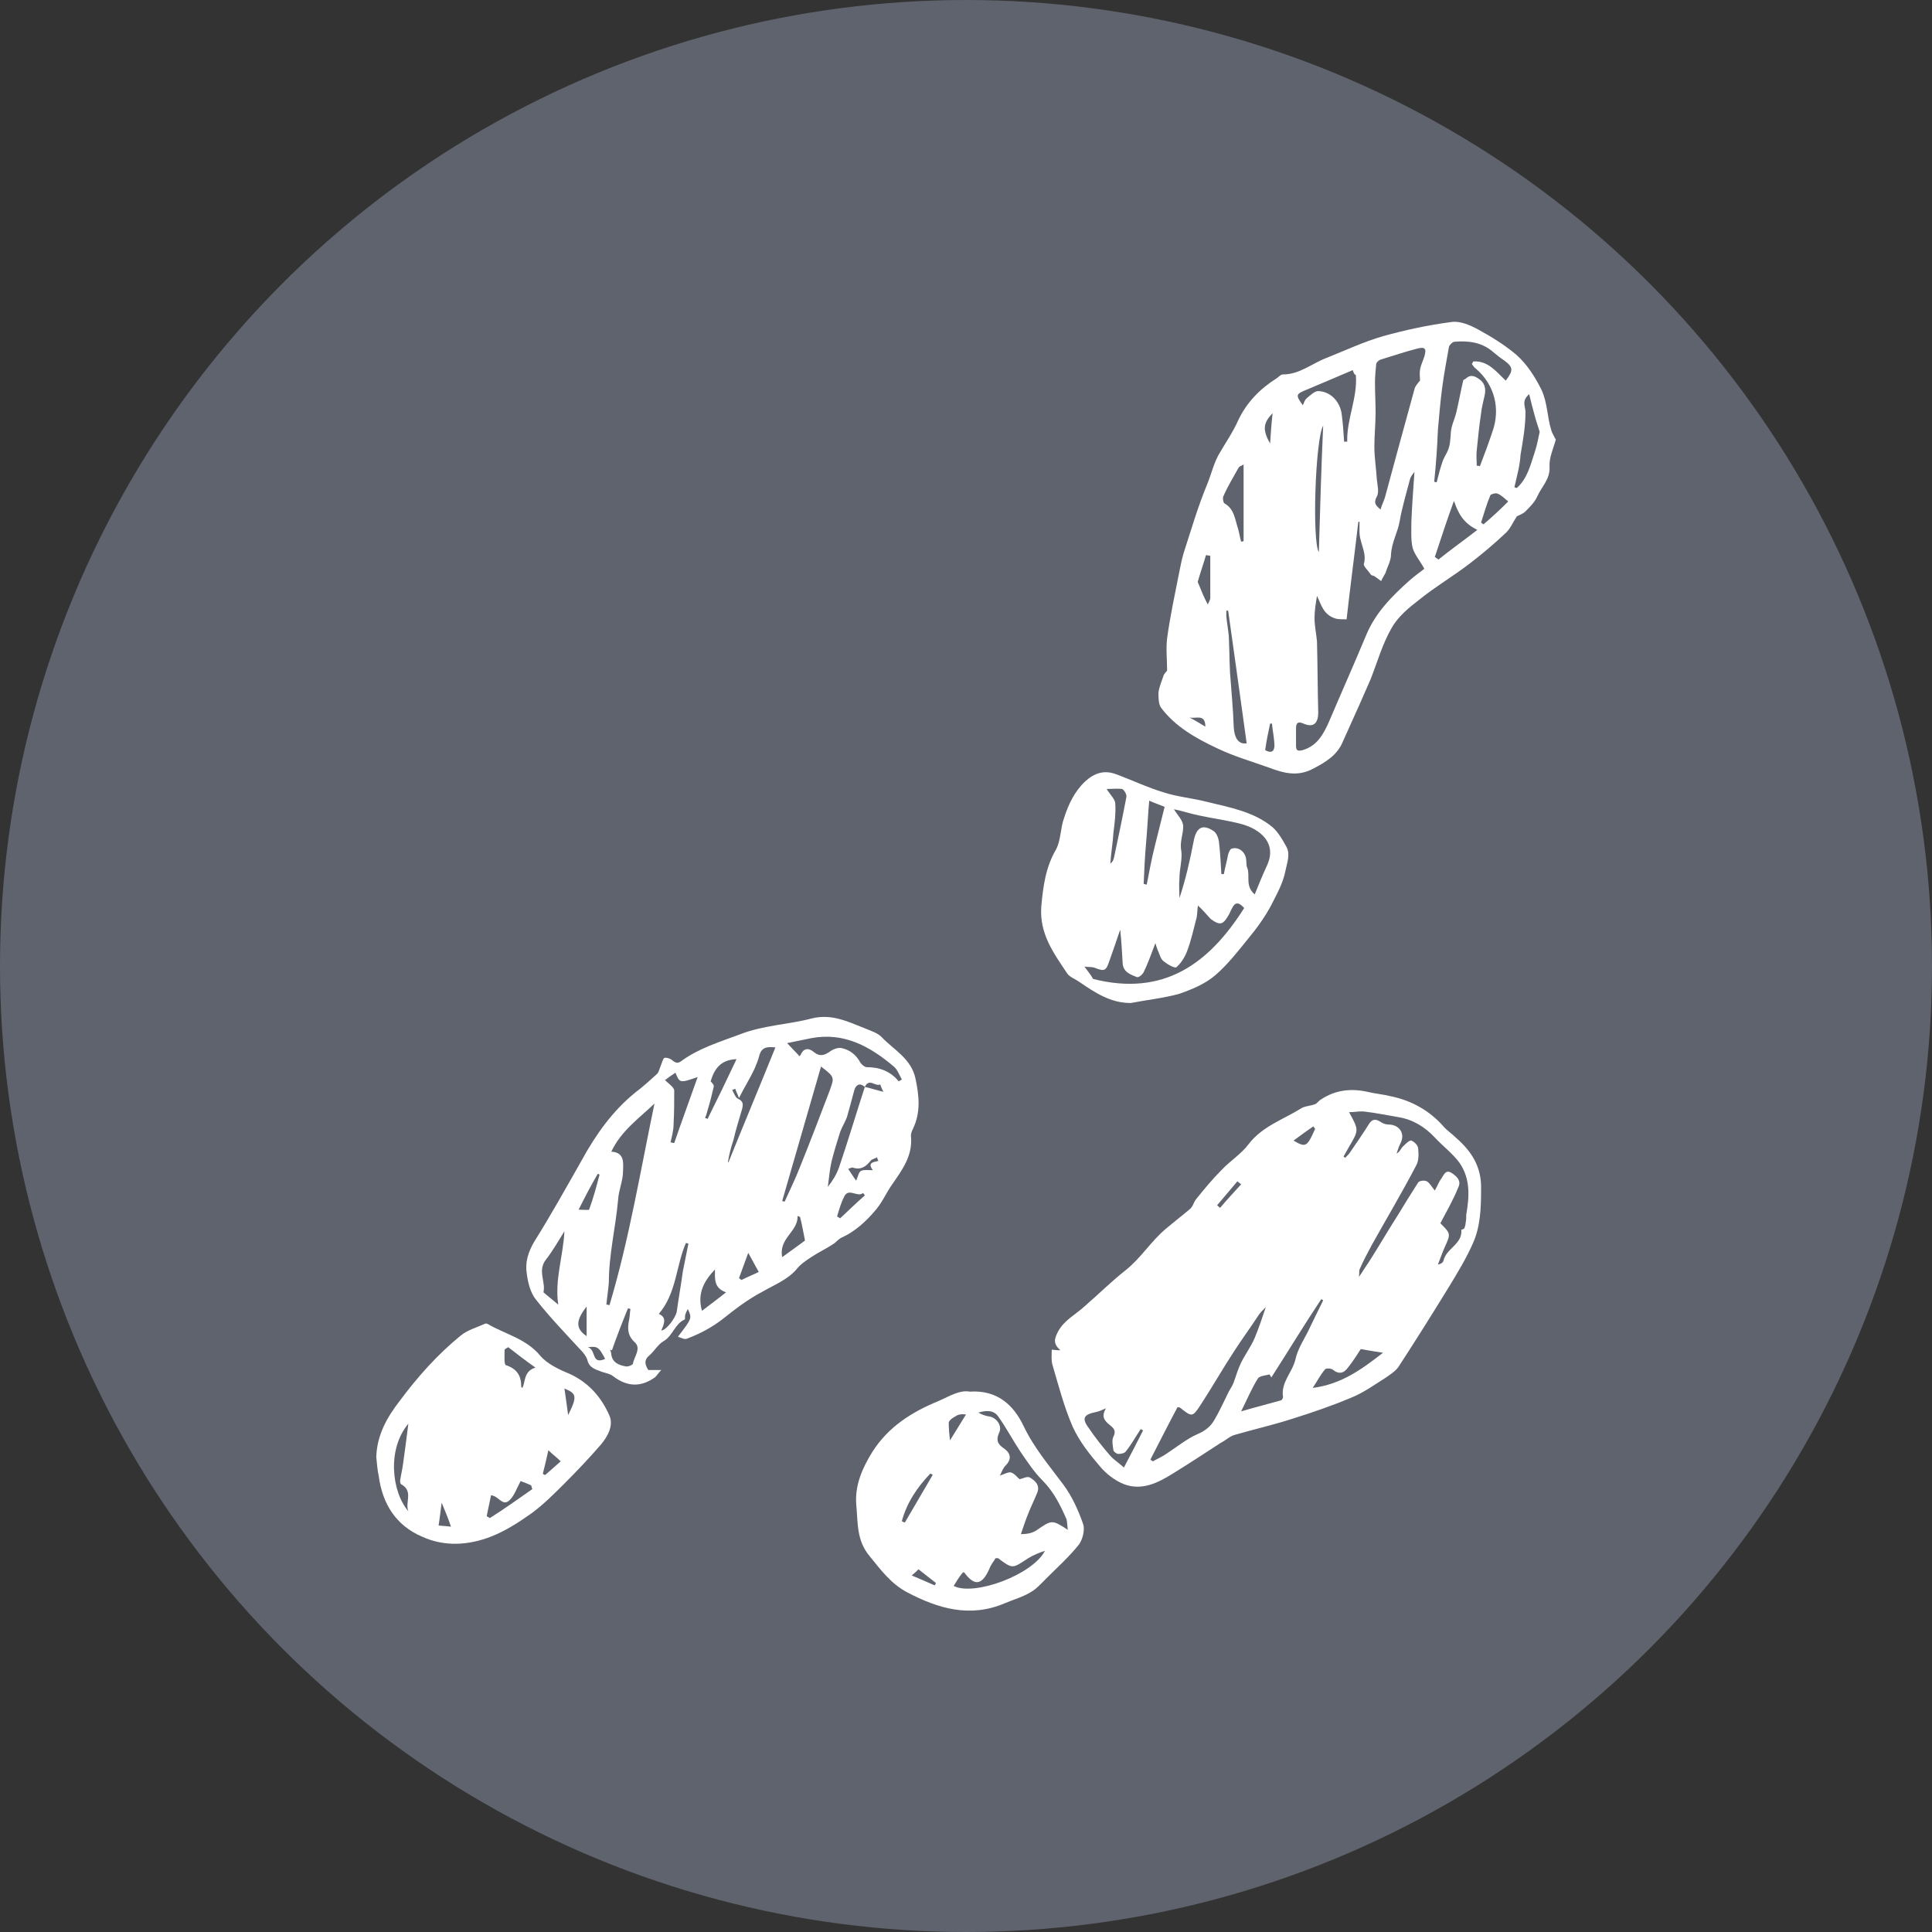 <?xml version="1.0" encoding="utf-8"?>
<!-- Generator: Adobe Illustrator 18.0.0, SVG Export Plug-In . SVG Version: 6.00 Build 0)  -->
<!DOCTYPE svg PUBLIC "-//W3C//DTD SVG 1.1//EN" "http://www.w3.org/Graphics/SVG/1.1/DTD/svg11.dtd">
<svg version="1.1" id="Calque_1" xmlns="http://www.w3.org/2000/svg" xmlns:xlink="http://www.w3.org/1999/xlink" x="0px" y="0px"
	 viewBox="0 0 313.2 313.2" enable-background="new 0 0 313.2 313.2" xml:space="preserve">
<rect x="0" y="0" width="313.2" height="313.2" fill="#333333" stroke="none"/>
<circle fill="#5E636D" cx="156.6" cy="156.6" r="156.6"/>
<g id="xMalIH_1_">
	<g>
		<path fill="#FFFFFF" d="M252.2,71.3c-0.4,1.5-1.1,2.9-1,4.4c0.1,2-1.3,3.2-2,4.8c-0.4,0.9-1.2,1.7-1.9,2.4c-0.4,0.4-1,0.6-1.4,0.8
			c-0.6,0.9-1,1.9-1.7,2.6c-1.9,1.8-3.9,3.5-6,5.1c-2.6,2-5.5,3.7-8.1,5.8c-1.7,1.3-3.5,2.8-4.5,4.6c-1.5,2.6-2.3,5.5-3.4,8.3
			c-0.6,1.4-1.2,2.7-1.8,4.1c-0.9,2-1.8,4-2.7,6c-0.9,2.2-2.7,3.3-4.8,4.4c-2.6,1.4-4.9,0.7-7.3-0.2c-2.8-1-5.6-1.8-8.3-3.1
			c-3.4-1.6-6.8-3.5-9.1-6.6c-0.4-0.6-0.4-1.6-0.4-2.4c0.1-0.9,0.5-1.8,0.8-2.7c0.1-0.4,0.5-0.7,0.6-0.9c0-1.8-0.2-3.5,0-5.2
			c0.5-3.7,1.3-7.3,2-10.9c0.2-1,0.4-2,0.7-3c1.2-3.7,2.3-7.5,3.8-11.1c0.7-1.7,1.1-3.6,2.1-5.2c1-1.7,2.1-3.3,2.9-5.1
			c1.4-3,3.6-5.2,6.3-6.9c0.3-0.2,0.6-0.6,1-0.6c2.7,0,4.7-1.8,7.1-2.7c3-1.2,6-2.6,9.1-3.5c3.6-1,7.3-1.8,11.1-2.3
			c1.4-0.2,3,0.5,4.3,1.2c2.2,1.2,4.3,2.5,6.2,4.1c1.7,1.5,3,3.5,4.1,5.7c1,2.2,0.9,4.4,1.6,6.6c0.1,0.4,0.4,0.8,0.6,1.3
			C252.2,71.1,252.2,71.2,252.2,71.3z M213.5,96.6c-0.2,1.2-0.4,2.4-0.4,3.6c0,1.3,0.3,2.6,0.4,3.8c0.1,3.8,0.1,7.7,0.2,11.5
			c0,1.8-0.8,2.5-2.4,1.8c-0.9-0.4-1.2-0.1-1.2,0.8c0,0.9,0,1.9,0,2.8c0,0.8,0.3,0.9,1.1,0.7c2.3-0.7,3.3-2.5,4.2-4.5
			c2-4.7,4.1-9.4,6.1-14.2c1.5-3.6,4.2-6.3,7-8.8c0.9-0.8,1.8-1.4,2.4-1.9c-0.7-1.3-1.6-2.3-1.9-3.4c-0.3-1.3-0.2-2.8-0.2-4.2
			c0.1-2.6,0.3-5.2,0.5-8.1c-0.4,0.5-0.6,0.8-0.7,1.1c-0.6,2.3-1.3,4.6-1.7,6.9c-0.3,1.8-1.3,3.4-1.4,5.4c0,1-0.6,2-0.9,3
			c-0.2,0.4-0.5,0.8-0.7,1.3c-0.4-0.3-0.7-0.5-1.1-0.8c-0.2-0.1-0.5-0.1-0.6-0.3c-0.4-0.6-1.2-1.3-1.1-1.7c0.4-1.4-0.2-2.5-0.5-3.8
			c-0.3-0.9-0.2-2-0.2-3c-0.1,0-0.2,0-0.2,0c-0.6,5.2-1.3,10.4-1.9,15.8c-0.7,0-1.2,0-1.7-0.1C214.5,99.7,214.2,98,213.5,96.6z
			 M230.2,61.7c0-0.6-0.1-1.2,0-1.7c0.1-0.8,0.5-1.5,0.7-2.2c0.4-1.3,0.1-1.6-1.1-1.3c-2,0.5-4,1.2-6,1.8c-0.3,0.1-0.7,0.5-0.7,0.7
			c-0.1,1-0.2,2-0.2,3.1c0,1.6,0.1,3.2,0.1,4.8c0,1.8-0.2,3.7-0.2,5.5c0,1.8,0.3,3.5,0.4,5.3c0.1,1,0.4,2.1,0,2.8
			c-0.6,1.1-0.1,1.5,0.6,2.1c0.2-0.7,0.5-1.3,0.7-1.9c1.6-5.9,3.2-11.8,4.8-17.6C229.4,62.6,229.8,62.2,230.2,61.7z M232.5,78.1
			c0.1,0,0.3,0.1,0.4,0.1c0.3-1.2,0.6-2.4,1-3.5c0.3-0.8,0.8-1.4,1-2.2c0.3-1,0.2-2.1,0.4-3.1c0.2-0.9,0.6-1.7,0.8-2.6
			c0.4-1.7,0.7-3.4,1.1-5.1c0-0.1,0.2-0.2,0.4-0.3c0.7-0.7,1.4-0.5,2.1,0c1,0.6,1.2,1.6,1,2.6c-0.2,1-0.5,2-0.6,3
			c-0.3,2-0.5,4-0.7,6c-0.1,0.8,0,1.7,0,2.5c0.2,0,0.4,0,0.5,0.1c0.7-1.8,1.4-3.7,2-5.5c1.4-3.8,0.4-7.7-2.6-10.3
			c-0.3-0.2-0.5-0.5-0.7-0.8c0.1-0.1,0.2-0.3,0.2-0.4c2.4-0.2,3.8,1.7,5.3,3.1c1.3-1.7,1.2-2.2-0.3-3.3c-0.6-0.4-1.1-0.8-1.7-1.3
			c-1.8-1.6-4-1.9-6.3-1.7c-0.3,0-0.8,0.5-0.9,0.8c-0.4,2.2-0.8,4.4-1.1,6.6c-0.3,2.3-0.5,4.6-0.7,6.9
			C233,72.4,232.8,75.2,232.5,78.1z M219.3,60c-2.6,1.1-4.9,2.1-7.3,3.1c-2,0.8-2,0.9-0.8,2.6c0.2-0.4,0.3-0.9,0.7-1.2
			c0.5-0.4,1.1-1,1.7-1.1c2,0,3.6,1.6,3.9,3.7c0.2,1.5,0.3,3,0.4,4.5c0.2,0,0.3,0,0.5,0c-0.1-3.7,1.7-7.1,1.4-10.8
			C219.5,60.7,219.4,60.3,219.3,60z M245.5,79c0.1,0,0.2,0.1,0.4,0.1c1.7-1.5,2.2-3.7,2.9-5.8c0.4-1.2,0.6-2.4,0.8-3.3
			c-0.3-1-0.6-1.8-0.8-2.6c-0.3-1.1-0.6-2.2-0.9-3.5c-1.3,1.1-0.6,2-0.6,2.9c0,2.3-0.4,4.6-0.8,6.9C246.4,75.5,245.9,77.2,245.5,79z
			 M232.6,90.3c0.2,0.1,0.4,0.3,0.6,0.4c2-1.6,4.1-3.1,6.3-4.8c-2.3-1.1-3.1-2.7-3.8-4.7C234.6,84.2,233.6,87.3,232.6,90.3z
			 M201.6,75.3c-0.5,0.3-0.7,0.3-0.8,0.5c-0.9,1.6-1.8,3.1-2.5,4.7c-0.1,0.3,0,1,0.2,1.1c1.6,0.9,1.7,2.6,2.2,4.1
			c0.2,0.7,0.3,1.4,0.5,2.1c0.1,0,0.3,0,0.4-0.1C201.6,83.8,201.6,79.7,201.6,75.3z M199.1,99c-0.1,0-0.2,0-0.3,0c0,0.3,0,0.6,0,0.9
			c0.1,1.1,0.3,2.1,0.4,3.2c0.1,2,0.1,3.9,0.2,5.9c0.2,2.9,0.5,5.8,0.6,8.8c0.1,1.9,0.8,2.9,2.1,2.7
			C201.1,113.2,200.1,106.1,199.1,99z M214.5,69c-1.3,2.3-1.8,18.9-0.7,20.5C214,82.5,214.2,75.7,214.5,69z M244.5,81.3
			c-0.7-0.6-1.2-1.1-1.8-1.3c-0.3-0.1-1,0.1-1.1,0.3c-0.6,1.4-1,2.9-1.5,4.4c0.1,0.1,0.2,0.2,0.4,0.3
			C241.9,83.8,243.1,82.7,244.5,81.3z M196.2,90.1c-0.2,0-0.4-0.1-0.7-0.1c-0.4,1.4-0.9,2.8-1.3,4.2c-0.1,0.2,0.1,0.4,0.2,0.7
			c0.4,1,0.8,2,1.4,3.1c0.1-0.3,0.4-0.7,0.4-1.1C196.2,94.5,196.2,92.3,196.2,90.1z M206.2,117.3c-0.1,0-0.2,0-0.3,0
			c-0.3,1.4-0.6,2.8-0.8,4.3c0.7,0.4,1.4,0.5,1.5-0.6C206.6,119.7,206.3,118.5,206.2,117.3z M206.3,67c-1.6,1.6-1.6,2.8-0.4,4.9
			C206,70.3,206.1,68.8,206.3,67z M195.4,117.8c0-2.2-1.6-1.2-2.6-1.5C193.6,116.7,194.4,117.2,195.4,117.8z"/>
		<path fill="#FFFFFF" d="M170.5,218.8c0.3,0,0.7,0.1,1.4,0.1c-1.2-1.1-1-1.8-0.4-3c1-1.9,2.9-2.8,4.4-4.2c2.2-1.9,4.3-4,6.6-5.8
			c2.5-2,4.1-4.7,6.5-6.7c1.3-1.1,2.6-2.1,3.9-3.2c0.5-0.4,0.6-1.1,1-1.6c1.3-1.6,2.6-3.2,4.1-4.7c1.4-1.5,3.2-2.6,4.4-4.2
			c2.2-2.9,5.6-4,8.5-5.8c0.6-0.4,1.5-0.4,2.3-0.7c0.4-0.2,0.6-0.6,1-0.8c2.3-1.5,4.8-1.8,7.5-1.2c1.2,0.3,2.5,0.4,3.7,0.7
			c3.4,0.7,6.3,2.3,8.6,4.9c0.6,0.7,1.4,1.2,2.1,1.9c2.5,2.2,4.1,4.7,4,8.3c0,3-0.1,6-1.3,8.7c-1.1,2.5-2.5,4.8-3.9,7.1
			c-2.7,4.4-5.4,8.7-8.2,13c-0.5,0.7-1.3,1.2-2,1.7c-1.9,1.2-3.7,2.5-5.7,3.3c-3.1,1.3-6.3,2.4-9.5,3.4c-3.1,1-6.2,1.7-9.3,2.6
			c-0.8,0.2-1.5,0.9-2.3,1.3c-2.6,1.7-5.2,3.4-7.8,5c-2.4,1.5-5,2.8-7.9,1.7c-1.5-0.6-2.9-1.7-3.9-2.9c-1.7-2-3.3-4-4.4-6.4
			c-1.4-3.2-2.3-6.7-3.3-10.1C170.4,220.5,170.5,219.6,170.5,218.8z M233.5,198.3c1.7,1.7,1.7,1.7,0.7,3.9c-0.4,0.9-0.7,1.8-1.1,2.8
			c0.5-0.1,0.8-0.3,0.9-0.6c0.4-2,3.1-2.7,2.9-5c0-0.1,0.4-0.1,0.5-0.3c0.1-0.3,0.2-0.6,0.2-0.9c0.1-0.4,0.1-0.9,0.1-1.3
			c0.5-2.9,0.7-5.8-1.1-8.4c-1.1-1.5-2.7-2.7-4-4.1c-1.6-1.7-3.5-2.9-5.9-3.3c-1.8-0.3-3.7-0.7-5.5-0.9c-0.8-0.1-1.6,0.1-2.5,0.1
			c1.6,2.9,1.6,2.9,0,5.6c-0.3,0.5-0.6,1.1-0.9,1.6c0.1,0.1,0.2,0.1,0.3,0.2c0.2-0.3,0.5-0.5,0.7-0.8c1.1-1.6,2.2-3.2,3.2-4.8
			c0.5-0.7,1-0.7,1.7-0.3c0.4,0.3,0.9,0.5,1.4,0.5c1.7,0,2.7,1.4,2,2.9c-0.3,0.6-0.5,1.2-0.7,1.8c0.6-0.3,0.7-0.9,1.1-1.2
			c0.4-0.4,1-1,1.3-0.9c0.5,0.2,1.1,0.8,1.1,1.3c0.1,0.9,0.1,2-0.3,2.7c-2.3,4.4-4.8,8.6-7.2,12.9c-0.7,1.3-1.4,2.6-2,4
			c-0.1,0.2,0,0.5-0.1,1.2c0.7-1,1.1-1.7,1.6-2.4c1.6-2.5,3.1-5.1,4.7-7.6c1.1-1.8,2.2-3.6,3.3-5.3c0.2-0.3,1-0.4,1.4-0.2
			c0.5,0.3,0.8,0.9,1.3,1.5c0.5-0.9,0.7-1.5,1.1-2c0.4-0.6,0.7-1.5,1.7-0.8c0.9,0.6,1.5,1.3,1,2.3
			C235.6,194.5,234.5,196.4,233.5,198.3z M205.2,211.9c-0.5,0.5-0.8,0.8-1.1,1.2c-1.3,2-2.7,3.9-4,5.9c-1.9,2.9-3.6,5.9-5.5,8.8
			c-1.3,2-1.4,1.9-3.3,0.4c-0.1-0.1-0.2,0-0.4-0.1c-1.5,2.8-2.9,5.6-4.4,8.5c0.1,0.1,0.2,0.2,0.4,0.3c0.7-0.4,1.4-0.7,2-1.1
			c1.7-1.1,3.4-2.5,5.2-3.3c1.2-0.5,2.1-1.2,2.7-2.2c0.9-1.5,1.6-3.1,2.4-4.7c0.3-0.5,0.6-1,0.8-1.5c0.4-1.1,0.7-2.2,1.2-3.2
			c0.7-1.4,1.6-2.6,2.2-4C204.1,215.2,204.6,213.7,205.2,211.9z M206.1,223.3c-0.1-0.2-0.2-0.3-0.3-0.5c-0.6,0.2-1.6,0.2-1.9,0.7
			c-1,1.6-1.7,3.3-2.7,5.3c2.4-0.7,4.4-1.2,6.5-1.8c0.1,0,0.3-0.4,0.3-0.5c-0.4-2.4,1.5-4,2-6.1c0.4-1.9,1.6-3.5,2.4-5.3
			c0.7-1.4,1.4-2.9,2.1-4.3c-0.1-0.1-0.2-0.1-0.3-0.2C211.4,214.8,208.8,219.1,206.1,223.3z M185.3,231.9c-0.1-0.1-0.3-0.2-0.4-0.2
			c-0.8,1.2-1.5,2.5-2.4,3.6c-0.2,0.3-0.8,0.4-1.2,0.4c-0.3,0-0.8-0.4-0.8-0.6c-0.1-0.7-0.3-1.6,0-2.2c0.5-1,0-1.4-0.6-1.9
			c-0.9-0.7-1.4-1.4-0.6-2.7c-0.7,0.3-1.1,0.5-1.6,0.6c-2,0.4-2.4,1-1.2,2.6c1,1.5,2.2,3,3.4,4.4c0.6,0.7,1.4,1.2,2.3,2
			C183.3,235.8,184.3,233.9,185.3,231.9z M212.8,225c4.6-0.6,7.8-2.9,11.4-5.7c-1.4-0.2-2.4-0.4-3.6-0.6c-0.6,0.9-1.2,1.9-2,2.9
			c-0.7,1-1.5,1.3-2.6,0.4c-0.3-0.2-1.1-0.2-1.2,0C214.1,222.8,213.6,223.8,212.8,225z M213.2,183c-0.1-0.1-0.2-0.3-0.3-0.4
			c-1,0.7-2,1.4-3.2,2.3C211.7,186.1,211.9,185.9,213.2,183z M201.2,192c-0.2-0.2-0.4-0.3-0.6-0.5c-1.1,1.3-2.2,2.6-3.3,3.9
			c0.2,0.1,0.3,0.3,0.5,0.4C198.9,194.5,200,193.3,201.2,192z"/>
		<path fill="#FFFFFF" d="M109.9,216.7c2.3-3,2.3-3,1.6-4.5c-0.2,0.4-0.3,0.6-0.4,0.9c-0.1,0.3,0,0.7-0.1,0.8
			c-1.6,0.7-1.9,2.6-3.4,3.5c-0.9,0.5-1.5,1.6-2.3,2.3c-1,0.8-0.7,1.6-0.2,2.4c0.6,0,1.1,0,2.1,0c-0.6,0.6-0.8,1.1-1.2,1.3
			c-2.2,1.5-4.4,1.4-6.6-0.3c-0.5-0.4-1.2-0.5-1.8-0.7c-1-0.4-2.1-0.6-2.4-2c-0.2-0.6-0.7-1.2-1.2-1.7c-2.4-2.6-4.9-5.2-7.1-8
			c-0.9-1.1-1.3-2.7-1.5-4.2c-0.3-1.8,0.2-3.5,1.2-5.2c2.7-4.3,5.2-8.8,7.7-13.2c2.3-4.2,5-8,8.7-11c1.2-0.9,2.3-1.9,3.4-2.9
			c0.4-0.3,0.5-0.9,0.7-1.4c0.2-0.4,0.3-1.1,0.6-1.3c0.3-0.1,1,0.1,1.3,0.4c0.6,0.5,1,0.5,1.6,0c2.8-2,6.1-3,9.3-4.2
			c3.8-1.5,7.9-1.6,11.7-2.6c3.2-0.8,5.8,0.5,8.6,1.6c0.9,0.4,2,0.7,2.7,1.4c2,2.1,4.8,3.5,5.5,6.7c0.6,2.8,0.9,5.5-0.4,8.2
			c-0.2,0.4-0.4,0.9-0.3,1.4c0.2,3-1.4,5.2-3,7.5c-1,1.4-1.6,2.9-2.7,4.2c-1.5,1.8-3.3,3.5-5.5,4.5c-0.5,0.2-0.9,0.7-1.3,1
			c-1.2,0.8-2.5,1.4-3.7,2.2c-0.9,0.6-1.8,1.2-2.4,2c-1.5,1.7-3.6,2.5-5.5,3.6c-2.3,1.2-4.4,2.8-6.4,4.4c-1.8,1.4-3.7,2.4-5.8,3.2
			C111,217.2,110.5,216.9,109.9,216.7z M140.2,176.2c-0.8-0.7-1.4-0.4-1.7,0.5c-0.4,1.5-0.8,3-1.2,4.4c-0.3,0.8-0.8,1.6-1.1,2.4
			c-0.5,1.6-1,3.2-1.4,4.8c-0.3,1.3-0.4,2.7-0.6,4.1c0.8-1,1.4-2,1.8-3.1C137.5,184.9,138.8,180.5,140.2,176.2
			c0.9,0.2,1.8,0.5,3,0.8c-0.2-0.5-0.4-0.8-0.5-1.2C141.9,176.2,140.9,174.7,140.2,176.2z M98.3,211.5c0.2,0,0.3,0,0.5,0.1
			c3.2-10.7,5-21.7,7.3-32.7c-2.5,2.4-5.4,4.4-7,7.8c2.3,0.1,1.9,2.1,1.9,3.2c0,1.5-0.7,3-0.8,4.6c-0.4,4.5-1.5,8.9-1.5,13.4
			C98.6,209.2,98.4,210.4,98.3,211.5z M145.7,175.3c0.2-0.1,0.3-0.2,0.5-0.3c-0.4-0.7-0.7-1.6-1.3-2.1c-3.9-3.3-8.1-5.6-13.4-4.6
			c-1.5,0.3-2.9,0.6-3.9,0.8c0.6,0.6,1.2,1.3,1.9,2c-0.1,0.2,0.2,0.1,0.3-0.1c0.5-1.2,1.4-1.1,2.2-0.4c0.9,0.7,1.6,0.5,2.5-0.1
			c0.5-0.4,1.3-0.7,1.9-0.6c1.4,0.3,2.4,1.1,3.1,2.4c0.2,0.3,0.7,0.7,1,0.7C142.5,173,144.3,173.6,145.7,175.3z M126.8,194.7
			c0.1,0,0.3,0.1,0.4,0.1c0.8-1.8,1.7-3.6,2.4-5.4c1.7-4.2,3.3-8.4,4.9-12.6c0.8-2.2,0.8-2.2-1.4-3.9
			C131,180.2,128.9,187.4,126.8,194.7z M118,188.4c0,0,0.1,0,0.1,0c2.5-6.2,5.1-12.4,7.6-18.6c-1.1-0.1-2.2-0.2-2.6,1.3
			c-0.2,0.8-0.5,1.5-0.8,2.2c-0.7,1.5-1.6,2.9-2.5,4.7c-0.3-0.8-0.5-1.1-0.6-1.5c-0.2,0.1-0.3,0.1-0.5,0.2c0.3,0.5,0.5,1.2,0.9,1.4
			c0.9,0.4,0.9,0.9,0.7,1.7c-0.5,1.7-1,3.3-1.4,5C118.5,186,118.2,187.2,118,188.4z M91.5,199.6c-1,1.6-1.9,3.2-3,4.6
			c-1.4,1.8,0,3.6-0.4,5.3c0.8,0.7,1.6,1.3,2.4,2C89.9,207.4,91.3,203.7,91.5,199.6z M108.7,185.2c0.2,0,0.4,0.1,0.6,0.1
			c1.2-3.5,2.5-7,3.8-10.7c-2.9,1-2.9,1-3.6-0.7c-0.6,0.4-1.2,0.8-1.7,1.2c0.3,0.3,0.7,0.6,1,0.9c0.2,0.2,0.5,0.5,0.5,0.8
			c0,1.8,0,3.5-0.1,5.3C109.2,183.3,108.9,184.3,108.7,185.2z M99.2,218.9c-0.1,0-0.2-0.1-0.3-0.1c0.1,0.3,0.2,0.5,0.2,0.8
			c0.2,1.3,1.2,1.7,2.3,1.9c0.4,0.1,1.1-0.2,1.2-0.4c0.2-1.2,1.4-2.5,0.3-3.5c-1.2-1.1-1.2-2.3-0.9-3.7c0.1-0.5,0.1-1.1,0.2-1.7
			c-0.1,0-0.2-0.1-0.4-0.1C100.9,214.3,100,216.6,99.2,218.9z M106.8,213c1.4,0.6,0.8,1.7,0.4,2.7c0.9-0.1,2.3-2.1,2.5-3
			c0.3-2.2,0.7-4.4,1-6.6c0.3-1.5,0.6-3,0.9-4.5c-0.1,0-0.3-0.1-0.4-0.1C109.6,205.1,109.7,209.6,106.8,213z M119.4,171.7
			c-2.6,0.1-3.6,1.6-4.2,3.6c0.2,0.2,0.6,0.6,0.5,0.9c-0.3,1.3-0.6,2.5-1,3.8c-0.1,0.4-0.2,0.8-0.4,1.2c0.1,0.1,0.3,0.1,0.4,0.2
			C116.3,178.2,117.8,175.1,119.4,171.7z M117.7,209.5c-2-0.7-1.8-2.2-1.8-3.7c-1.8,1.9-2.9,3.9-2.1,6.7
			C115.1,211.5,116.2,210.7,117.7,209.5z M126.8,203.8c1.5-1.1,2.8-2,3.7-2.7c-0.3-1.5-0.5-2.7-0.8-3.8c-0.1-0.1-0.3-0.1-0.4-0.2
			C129.4,199.7,126.2,200.7,126.8,203.8z M140.2,193.8c-0.1-0.2-0.2-0.3-0.3-0.4c-0.9,0.8-2.4-1-3.1,0.7c-0.5,1-0.8,2.1-1.1,3.1
			c0.2,0.1,0.3,0.2,0.5,0.3C137.5,196.3,138.8,195,140.2,193.8z M123,206.2c-0.6-1.1-1.1-2-1.7-3.1c-0.5,1.4-1,2.7-1.5,4.1
			c0.1,0.1,0.3,0.2,0.4,0.3C121.2,207,122.2,206.6,123,206.2z M93.8,196.1c0.7,0,1.6,0.1,1.7,0c0.7-1.9,1.2-3.8,1.7-5.7
			c-0.1,0-0.2-0.1-0.3-0.1C95.9,192,94.9,193.9,93.8,196.1z M95.1,211.8c-1.8,2.3-1.8,3.6,0,4.8C95.1,214.9,95.1,213.4,95.1,211.8z
			 M142.4,188.2c-0.1-0.2-0.2-0.4-0.2-0.6c-0.3,0.2-0.8,0.3-1,0.5c-0.8,1-1.6,1.6-2.9,1.2c-0.2-0.1-0.5,0.1-0.8,0.2
			c0.5,0.7,0.9,1.4,1.3,1.9c0.3-0.7,0.4-1.4,0.8-1.6c0.5-0.2,1.1-0.1,1.9-0.1C140.6,188.5,141.5,188.4,142.4,188.2z M98.1,220.3
			c-1-1.9-1.2-2.1-2.8-1.9C96.7,218.8,95.8,221.3,98.1,220.3z"/>
		<path fill="#FFFFFF" d="M183.3,162.6c-3.3,0-5.8-1.7-8.3-3.4c-0.7-0.5-1.6-0.8-2-1.4c-2.2-3.3-4.5-6.4-4.2-10.8
			c0.3-3.3,0.7-6.4,2.4-9.3c0.8-1.5,0.7-3.5,1.3-5.1c0.7-2.2,1.7-4.3,3.4-5.9c1.5-1.4,3.1-1.9,5-1.2c2.7,1,5.2,2.2,7.9,3
			c2.2,0.7,4.6,0.9,6.9,1.5c3.7,0.9,7.6,1.6,10.6,4.1c0.9,0.8,1.6,2,2.2,3.1c0.7,1.2,0.2,2.5-0.1,3.9c-0.4,2.1-1.4,3.8-2.3,5.6
			c-1,1.9-2.3,3.7-3.7,5.4c-1.7,2.1-3.4,4.3-5.4,6c-1.6,1.4-3.8,2.3-5.8,3C188.7,161.8,185.9,162.1,183.3,162.6z M194.2,146.8
			c-0.1,0.6-0.1,1.3-0.2,1.9c-0.5,1.9-0.9,3.8-1.6,5.6c-0.4,1-1,1.9-1.7,2.5c-0.3,0.2-1.5-0.5-2.1-1c-0.4-0.3-0.6-1-0.8-1.5
			c-0.2-0.4-0.3-0.8-0.5-1.4c-0.7,1.8-1.2,3.3-1.9,4.7c-0.2,0.4-0.8,0.9-1.1,0.8c-1-0.4-2.2-0.8-2.3-2.2c-0.1-1.8-0.2-3.6-0.4-5.5
			c-0.6,1.8-1.2,3.5-1.8,5.2c-0.5,1.5-0.8,1.6-2.3,1c-0.5-0.2-1.1-0.1-1.7-0.2c0.7,0.9,1.2,1.6,1.4,2c11.5,2.9,18.8-2.5,24.5-11.5
			c-0.9-1-1.5-1-2,0.1c-0.2,0.3-0.3,0.7-0.5,1c-0.9,1.6-1.4,1.8-2.9,0.7C195.7,148.4,195.1,147.6,194.2,146.8z M190.3,131.2
			c0.5,0.8,1.4,1.7,1.5,2.6c0.1,1.3-0.6,2.6-0.3,4.1c0.2,1.4-0.3,3-0.3,4.5c-0.1,1.1,0,2.1,0,3.2c1-3,1.7-6.1,2.3-9.2
			c0.4-2.2,1.4-2.9,3.2-1.7c0.5,0.3,0.8,1.1,0.9,1.7c0.2,1.7,0.3,3.5,0.4,5.3c0.1,0,0.3,0,0.4,0c0.2-1.1,0.5-2.1,0.7-3.2
			c0.1-0.3,0.3-0.8,0.5-0.9c1.1-0.4,2.2,0.4,2.4,1.6c0.1,0.5,0,1.1,0.2,1.5c0.5,1.3-0.4,2.9,1.2,4.3c0.7-1.7,1.3-3.2,2-4.7
			c1.7-3.7-1.2-5.9-4.1-6.7c-2.2-0.6-4.6-0.9-6.9-1.4C192.9,131.9,191.5,131.4,190.3,131.2z M186.3,129.8c-0.2,2.3-0.3,4.5-0.5,6.8
			c-0.2,2.2-0.3,4.4-0.4,6.7c0.2,0,0.3,0.1,0.5,0.1c0.4-2.1,0.8-4.2,1.3-6.2c0.5-2.1,1.1-4.3,1.6-6.4
			C188.1,130.5,187.2,130.2,186.3,129.8z M179.4,127.9c0.7,1.1,1.4,1.7,1.4,2.4c0.1,1.6-0.1,3.1-0.3,4.7c-0.1,1.7-0.4,3.3-0.5,5
			c0.4-0.3,0.5-0.6,0.6-1c0.7-3.3,1.4-6.6,2-9.8c0.1-0.4-0.4-1.2-0.7-1.3C181.2,127.8,180.4,127.9,179.4,127.9z"/>
		<path fill="#FFFFFF" d="M61,236.2c0.1-3.5,1.7-6.4,3.8-9.1c2.9-3.9,6.1-7.5,9.9-10.6c1.1-0.9,2.6-1.3,3.9-1.9c0.1-0.1,0.3,0,0.4,0
			c2.9,1.7,6.3,2.4,8.6,5.2c1.1,1.3,3,2.2,4.7,2.9c3.1,1.4,5.2,3.8,6.5,6.8c0.7,1.6-0.3,3.4-1.4,4.7c-1.9,2.2-3.9,4.3-5.9,6.3
			c-1.7,1.7-3.4,3.4-5.3,4.8c-2.1,1.5-4.3,2.9-6.6,3.8c-3.6,1.4-7.5,1.7-11.2,0c-4.2-1.8-6.4-5.3-7-9.8
			C61.2,238.4,61.1,237.3,61,236.2z M66.2,245c-0.6-1.4,0.9-3.3-1.2-4.4c-0.1-0.1-0.2-0.5-0.1-0.8c0.1-0.7,0.3-1.5,0.4-2.2
			c0.3-2.2,0.6-4.3,0.9-6.8C62.8,234.8,63.4,241.7,66.2,245z M86.3,241.4c-0.1-0.2-0.1-0.4-0.2-0.6c-0.6-0.3-1.2-0.5-1.7-0.7
			c-0.6,1.1-1,2.3-1.7,3c-1.2,1.3-1.8-0.6-3.1-0.7c-0.2,1.1-0.5,2.3-0.7,3.4c0.2,0.1,0.4,0.2,0.5,0.3C81.8,244.6,84,243,86.3,241.4z
			 M82.4,218.4c-0.2,0.1-0.4,0.2-0.6,0.4c0,0.9-0.1,2.4,0.2,2.5c1.8,0.6,2.5,1.7,2.5,3.5c0,0.1,0.1,0.1,0.2,0.2
			c0.5-1.1,0.2-2.7,2.1-3.3C85.1,220.5,83.8,219.5,82.4,218.4z M88,238.9c0.1,0.1,0.2,0.2,0.4,0.2c0.8-0.7,1.6-1.4,2.5-2.2
			c-0.7-0.7-1.3-1.1-2-1.8C88.6,236.5,88.3,237.7,88,238.9z M71.6,243.6c-0.2,1.4-0.3,2.5-0.5,3.7c0.8,0.1,1.5,0.1,2,0.2
			C72.7,246.2,72.2,245.1,71.6,243.6z M91.5,225.1c0.2,1.4,0.4,2.7,0.6,4.3C93.6,226.4,93.5,225.9,91.5,225.1z"/>
		<path fill="#FFFFFF" d="M157.2,225.6c4.5-0.3,7.1,2.2,8.7,5.5c1.7,3.6,4.2,6.5,6.5,9.6c1.4,1.9,2.4,4.1,3.2,6.4
			c0.3,0.9-0.1,2.5-0.7,3.3c-1.6,2-3.5,3.7-5.3,5.5c-0.8,0.8-1.6,1.7-2.5,2.2c-1.3,0.8-2.8,1.2-4.2,1.8c-5.6,2.4-10.8,0.9-15.9-1.8
			c-2.6-1.4-4.2-3.6-6-5.8c-2.2-2.6-1.9-5.5-2.2-8.5c-0.2-3.1,1-5.8,2.6-8.4c2.6-4.1,6.4-6.5,10.8-8.3
			C154,226.3,155.6,225.3,157.2,225.6z M173.1,248c-0.1-0.8-0.1-1.3-0.2-1.7c-1-2.3-2.1-4.5-3.9-6.3c-1.4-1.4-2.5-3.1-3.6-4.7
			c-1.2-1.8-2.3-3.9-3.6-5.7c-0.7-1-1.9-1-3.2-0.6c0.5,0.3,1.1,0.5,1.6,0.6c1.3,0.1,2.3,1.5,1.8,2.6c-0.5,1.1-0.4,1.8,0.6,2.5
			c1.1,0.7,1.6,1.7,0.4,2.9c-0.4,0.4-0.6,1-0.9,1.6c0.7-0.2,1.3-0.6,1.8-0.5c0.6,0.2,1,0.8,1.4,1.1c0.5-0.1,1.2-0.5,1.6-0.3
			c0.9,0.5,1.8,1.3,1.2,2.6c-0.4,1-0.9,2-1.3,3c-0.5,1.2-0.9,2.4-1.3,3.6c1.1,0,1.9-0.2,2.5-0.6C170.5,246.4,170.5,246.3,173.1,248z
			 M154.6,257.1c3.3,1.7,12.8-1.8,14.8-5.7c-0.9,0.3-1.9,0.7-2.7,1.2c-2.6,1.7-2.5,1.8-4.9,0c-0.1,0-0.2,0-0.4,0
			c-0.3,0.5-0.8,1.1-1,1.7c-1.2,2.7-2.4,2.9-4.1,0.6c0,0-0.1,0-0.2,0C155.5,255.6,155.1,256.3,154.6,257.1z M146.2,246.6
			c0.2,0.1,0.3,0.2,0.5,0.2c1.5-2.6,3-5.1,4.5-7.7c-0.1-0.1-0.3-0.2-0.4-0.2C148.7,241.1,147,243.6,146.2,246.6z M154,233.5
			c0.8-1.3,1.7-2.7,2.6-4.2c-0.7-0.1-1.3,0-1.7,0.3c-0.4,0.2-1,0.6-1.1,1C153.8,231.6,153.9,232.6,154,233.5z M151.5,257
			c0.1-0.1,0.2-0.2,0.2-0.4c-0.9-0.7-1.8-1.4-2.8-2.2c-0.3,0.3-0.6,0.6-1.1,1C149.2,256,150.4,256.5,151.5,257z"/>
	</g>
</g>
</svg>
